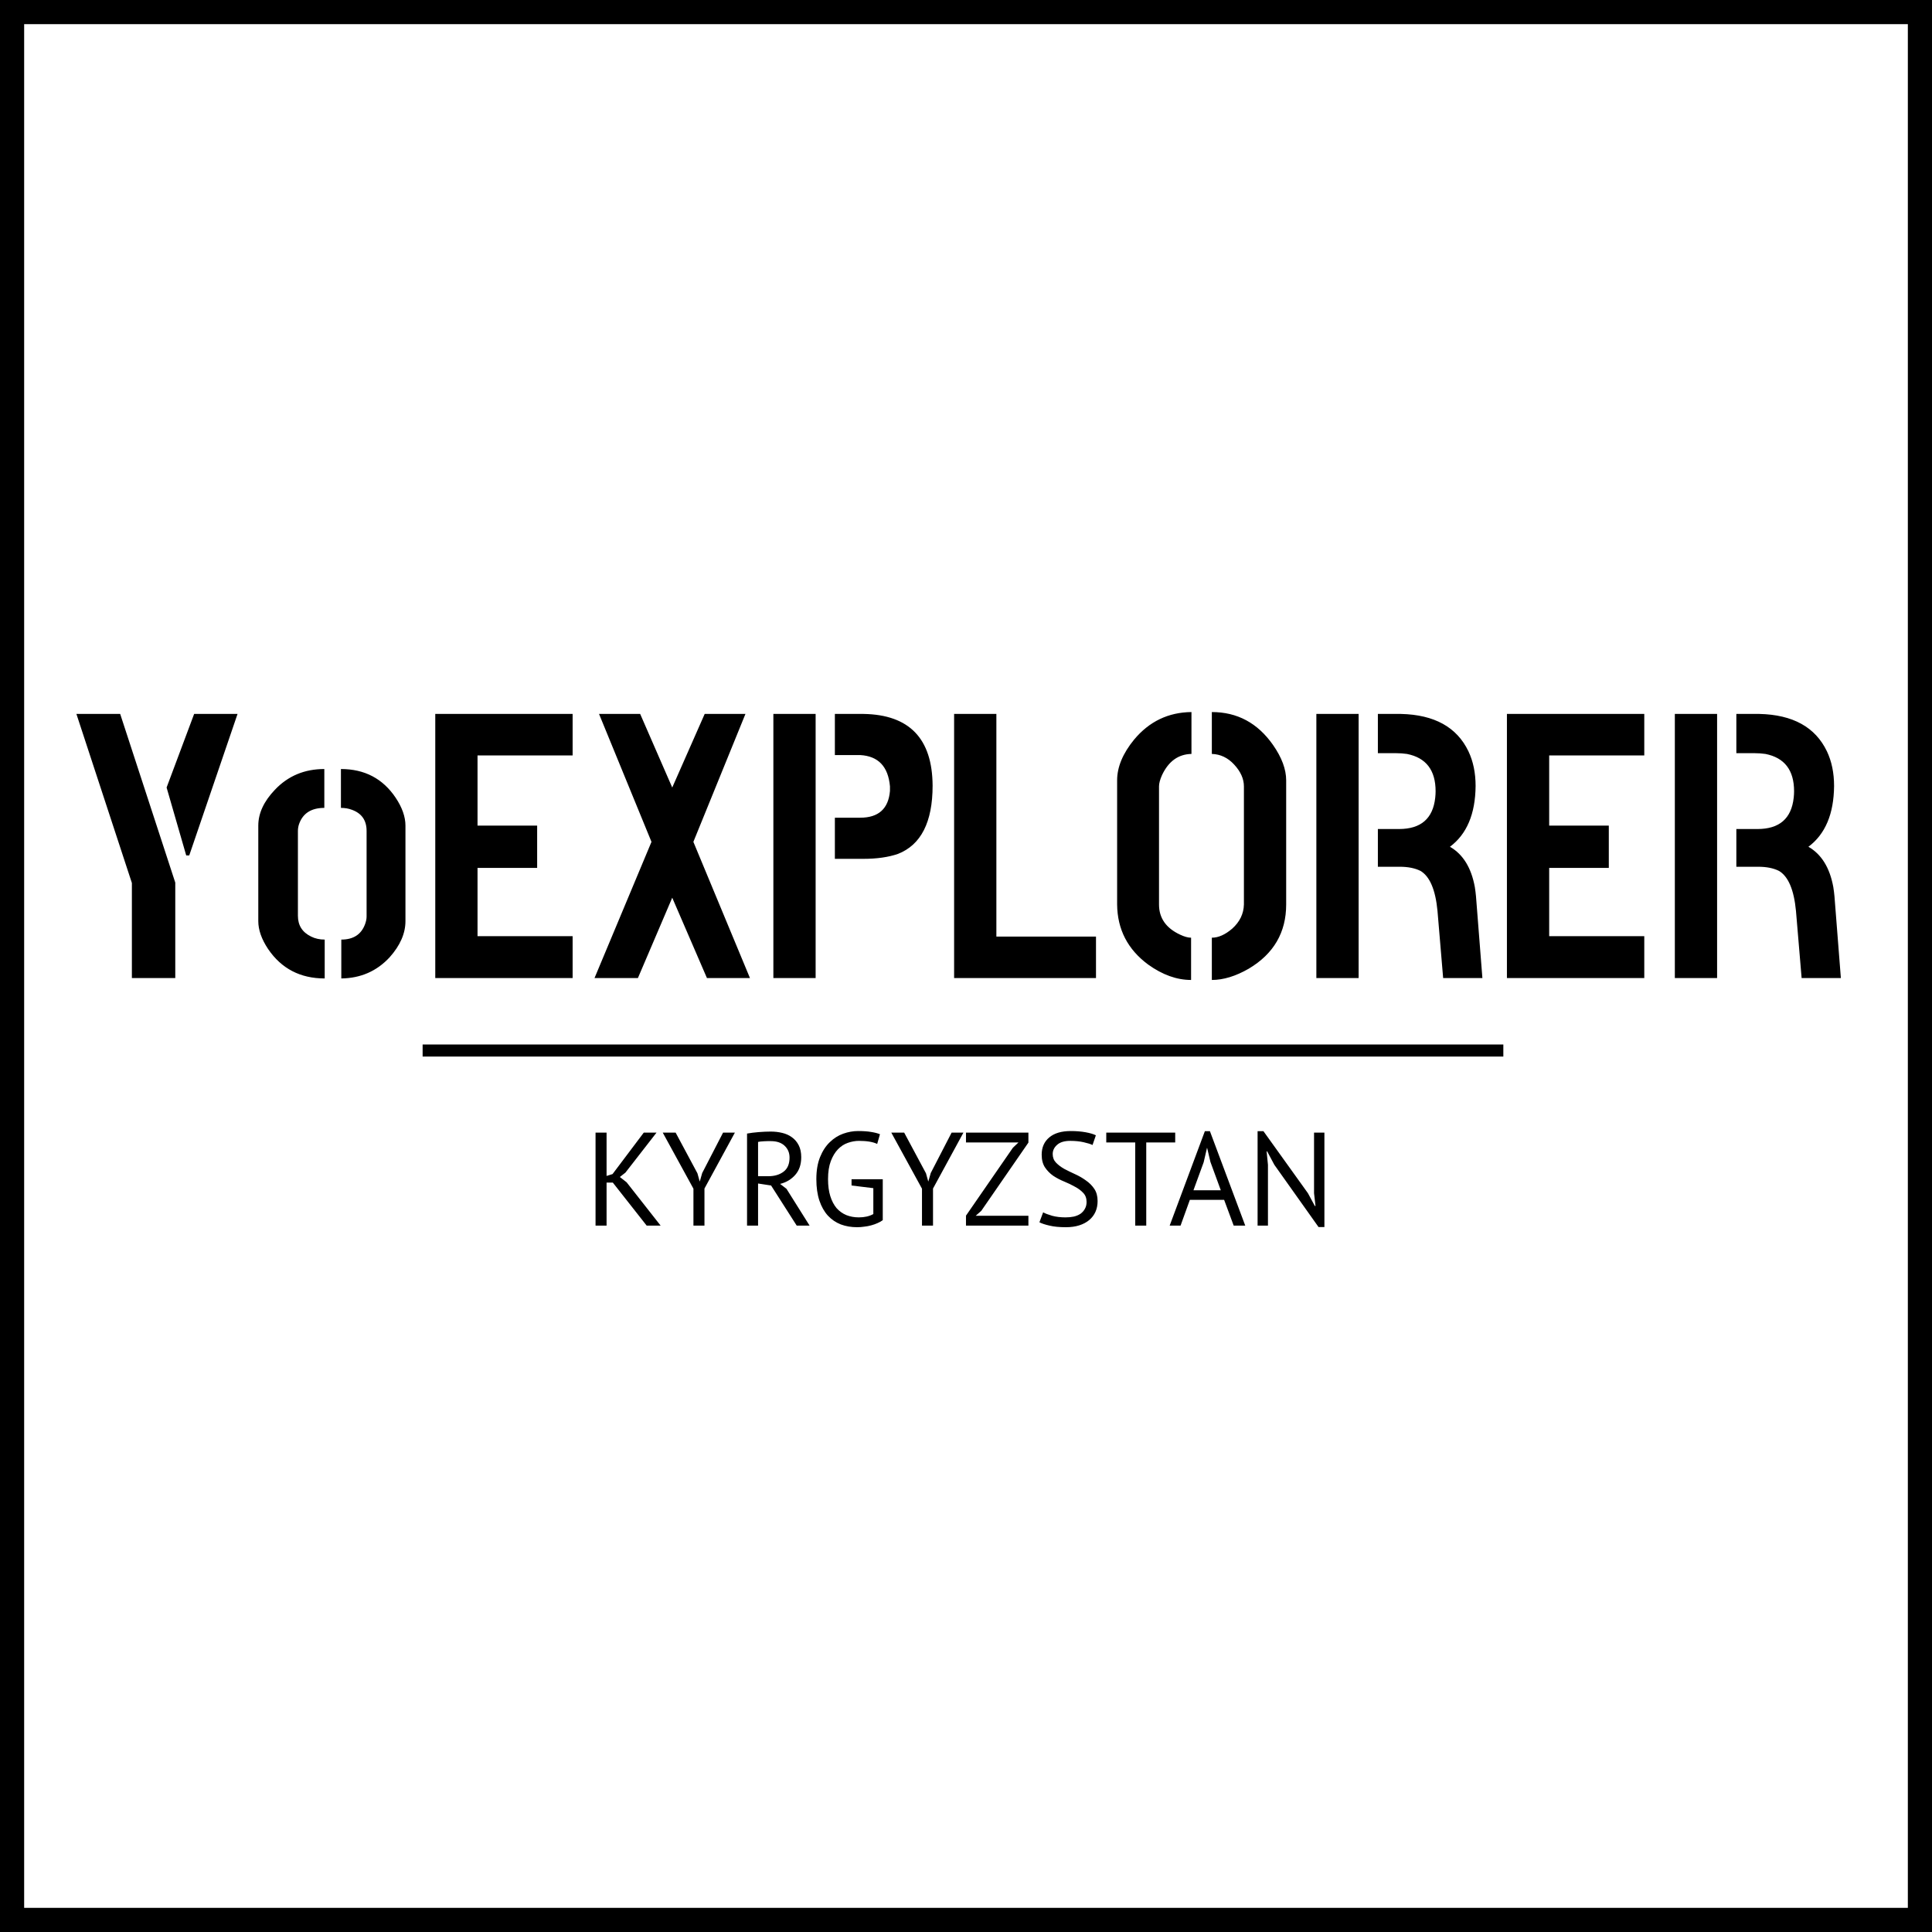 <svg width="320" height="320" viewBox="0 0 320 320" fill="none" xmlns="http://www.w3.org/2000/svg">
<rect x="2" y="2" width="316" height="316" stroke="black" stroke-width="4"/>
<path d="M12.656 118.25H19.906L29.031 146.188V162H21.844V146.25L12.656 118.25ZM27.594 130.438L32.156 118.25H39.344L31.344 141.688H30.844L27.594 130.438ZM42.781 152.562V136.75C42.781 134.708 43.698 132.729 45.531 130.812C47.698 128.521 50.427 127.375 53.719 127.375V133.812C51.552 133.812 50.156 134.708 49.531 136.5C49.406 136.875 49.344 137.25 49.344 137.625V151.688C49.344 153.271 50.073 154.417 51.531 155.125C52.198 155.458 52.948 155.625 53.781 155.625V162.062C49.74 162.062 46.615 160.438 44.406 157.188C43.323 155.562 42.781 154.021 42.781 152.562ZM56.531 162.062V155.625C58.531 155.625 59.844 154.771 60.469 153.062C60.635 152.604 60.719 152.188 60.719 151.812V137.625C60.719 135.875 59.906 134.708 58.281 134.125C57.74 133.917 57.135 133.812 56.469 133.812V127.375C60.385 127.375 63.406 128.958 65.531 132.125C66.615 133.75 67.156 135.292 67.156 136.75V152.562C67.156 154.604 66.281 156.604 64.531 158.562C62.406 160.854 59.74 162.021 56.531 162.062ZM72.094 162V118.25H94.844V125.125H79.094V136.75H88.969V143.75H79.094V155.062H94.844V162H72.094ZM98.469 162L107.906 139.438L99.219 118.25H106.031L111.344 130.438L116.719 118.25H123.469L114.844 139.438L124.219 162H117.094L111.344 148.688L105.656 162H98.469ZM128.094 162V118.25H135.094V162H128.094ZM138.281 142.25V135.438H142.469C145.51 135.438 147.156 133.958 147.406 131C147.406 130.75 147.406 130.5 147.406 130.25C147.115 126.958 145.469 125.229 142.469 125.062H138.281V118.25H143.031C150.615 118.375 154.427 122.333 154.469 130.125C154.469 136.167 152.552 139.938 148.719 141.438C147.135 141.979 145.24 142.25 143.031 142.25C142.948 142.25 141.365 142.25 138.281 142.25ZM158.031 162V118.25H165.031V155.125H181.531V162H158.031ZM185.031 149.812V129.25C185.031 127.042 185.969 124.792 187.844 122.5C190.344 119.5 193.51 117.979 197.344 117.938V124.875C195.177 124.917 193.552 126.083 192.469 128.375C192.135 129.125 191.969 129.75 191.969 130.25V149.812C191.969 152.062 193.135 153.729 195.469 154.812C196.177 155.146 196.781 155.312 197.281 155.312V162.312C194.906 162.312 192.531 161.458 190.156 159.75C186.781 157.25 185.073 153.938 185.031 149.812ZM200.719 162.312V155.312C201.802 155.312 202.927 154.812 204.094 153.812C205.344 152.688 205.99 151.354 206.031 149.812V130.25C206.031 129 205.49 127.792 204.406 126.625C203.365 125.5 202.135 124.917 200.719 124.875V117.938C204.927 117.938 208.302 119.75 210.844 123.375C212.302 125.458 213.031 127.417 213.031 129.25V149.812C213.031 154.438 210.969 157.979 206.844 160.438C204.677 161.688 202.635 162.312 200.719 162.312ZM218.031 162V118.25H225.031V162H218.031ZM228.219 143.562V137.312H231.719C235.344 137.312 237.344 135.583 237.719 132.125C237.76 131.75 237.781 131.396 237.781 131.062C237.781 127.562 236.198 125.5 233.031 124.875C232.448 124.792 231.844 124.75 231.219 124.75H228.219V118.25H232.031C237.573 118.375 241.302 120.438 243.219 124.438C244.01 126.104 244.406 128.021 244.406 130.188C244.365 134.812 242.948 138.167 240.156 140.25C242.323 141.5 243.698 143.729 244.281 146.938C244.365 147.479 244.427 147.979 244.469 148.438L245.531 162H239.031L238.094 150.875C237.76 147.375 236.823 145.167 235.281 144.25C234.365 143.792 233.219 143.562 231.844 143.562H228.219ZM249.594 162V118.25H272.344V125.125H256.594V136.75H266.469V143.75H256.594V155.062H272.344V162H249.594ZM277.406 162V118.25H284.406V162H277.406ZM287.594 143.562V137.312H291.094C294.719 137.312 296.719 135.583 297.094 132.125C297.135 131.75 297.156 131.396 297.156 131.062C297.156 127.562 295.573 125.5 292.406 124.875C291.823 124.792 291.219 124.75 290.594 124.75H287.594V118.25H291.406C296.948 118.375 300.677 120.438 302.594 124.438C303.385 126.104 303.781 128.021 303.781 130.188C303.74 134.812 302.323 138.167 299.531 140.25C301.698 141.5 303.073 143.729 303.656 146.938C303.74 147.479 303.802 147.979 303.844 148.438L304.906 162H298.406L297.469 150.875C297.135 147.375 296.198 145.167 294.656 144.25C293.74 143.792 292.594 143.562 291.219 143.562H287.594Z" fill="black"/>
<path d="M101.501 195.872H100.467V203H98.641V187.6H100.467V194.772L101.457 194.464L106.627 187.6H108.739L103.591 194.222L102.667 194.948L103.789 195.828L109.421 203H107.111L101.501 195.872ZM114.855 196.884L109.773 187.6H111.907L115.515 194.332L115.889 195.674H115.911L116.307 194.288L119.761 187.6H121.719L116.681 196.862V203H114.855V196.884ZM123.734 187.754C124.292 187.651 124.93 187.571 125.648 187.512C126.382 187.453 127.049 187.424 127.65 187.424C128.325 187.424 128.963 187.497 129.564 187.644C130.18 187.791 130.716 188.033 131.17 188.37C131.64 188.707 132.014 189.147 132.292 189.69C132.571 190.233 132.71 190.893 132.71 191.67C132.71 192.873 132.38 193.848 131.72 194.596C131.06 195.344 130.224 195.843 129.212 196.092L130.268 196.906L134.096 203H131.962L127.716 196.356L125.56 196.026V203H123.734V187.754ZM127.694 189.008C127.504 189.008 127.306 189.008 127.1 189.008C126.895 189.008 126.697 189.015 126.506 189.03C126.316 189.045 126.132 189.059 125.956 189.074C125.795 189.089 125.663 189.111 125.56 189.14V194.816H127.276C128.288 194.816 129.124 194.567 129.784 194.068C130.444 193.569 130.774 192.792 130.774 191.736C130.774 190.944 130.503 190.291 129.96 189.778C129.418 189.265 128.662 189.008 127.694 189.008ZM141.043 195.322H146.213V202.098C145.979 202.274 145.693 202.435 145.355 202.582C145.033 202.729 144.681 202.853 144.299 202.956C143.933 203.059 143.544 203.132 143.133 203.176C142.737 203.235 142.349 203.264 141.967 203.264C140.985 203.264 140.083 203.11 139.261 202.802C138.44 202.479 137.729 201.995 137.127 201.35C136.526 200.69 136.057 199.861 135.719 198.864C135.382 197.852 135.213 196.664 135.213 195.3C135.213 193.877 135.419 192.66 135.829 191.648C136.24 190.636 136.775 189.815 137.435 189.184C138.095 188.539 138.836 188.069 139.657 187.776C140.479 187.483 141.3 187.336 142.121 187.336C143.001 187.336 143.727 187.387 144.299 187.49C144.871 187.578 145.355 187.703 145.751 187.864L145.289 189.47C144.585 189.133 143.581 188.964 142.275 188.964C141.659 188.964 141.043 189.074 140.427 189.294C139.826 189.499 139.283 189.851 138.799 190.35C138.315 190.849 137.919 191.501 137.611 192.308C137.303 193.115 137.149 194.112 137.149 195.3C137.149 196.385 137.274 197.324 137.523 198.116C137.773 198.908 138.117 199.568 138.557 200.096C139.012 200.609 139.555 200.998 140.185 201.262C140.816 201.511 141.505 201.636 142.253 201.636C143.192 201.636 143.991 201.453 144.651 201.086V196.796L141.043 196.356V195.322ZM152.71 196.884L147.628 187.6H149.762L153.37 194.332L153.744 195.674H153.766L154.162 194.288L157.616 187.6H159.574L154.536 196.862V203H152.71V196.884ZM159.997 201.35L167.763 190.108L168.687 189.228H159.997V187.6H170.337V189.25L162.527 200.558L161.603 201.372H170.337V203H159.997V201.35ZM179.971 199.084C179.971 198.468 179.788 197.969 179.421 197.588C179.055 197.192 178.593 196.847 178.035 196.554C177.493 196.246 176.899 195.96 176.253 195.696C175.608 195.432 175.007 195.117 174.449 194.75C173.907 194.369 173.452 193.907 173.085 193.364C172.719 192.807 172.535 192.103 172.535 191.252C172.535 190.049 172.953 189.096 173.789 188.392C174.625 187.688 175.813 187.336 177.353 187.336C178.248 187.336 179.062 187.402 179.795 187.534C180.529 187.666 181.101 187.835 181.511 188.04L180.961 189.646C180.624 189.485 180.125 189.331 179.465 189.184C178.82 189.037 178.087 188.964 177.265 188.964C176.297 188.964 175.571 189.184 175.087 189.624C174.603 190.049 174.361 190.555 174.361 191.142C174.361 191.714 174.545 192.191 174.911 192.572C175.278 192.953 175.733 193.298 176.275 193.606C176.833 193.899 177.434 194.193 178.079 194.486C178.725 194.779 179.319 195.124 179.861 195.52C180.419 195.901 180.881 196.363 181.247 196.906C181.614 197.449 181.797 198.123 181.797 198.93C181.797 199.59 181.68 200.184 181.445 200.712C181.211 201.24 180.866 201.695 180.411 202.076C179.957 202.457 179.407 202.751 178.761 202.956C178.116 203.161 177.383 203.264 176.561 203.264C175.461 203.264 174.552 203.176 173.833 203C173.115 202.839 172.557 202.655 172.161 202.45L172.777 200.8C173.115 200.991 173.613 201.181 174.273 201.372C174.933 201.548 175.674 201.636 176.495 201.636C176.979 201.636 177.434 201.592 177.859 201.504C178.285 201.401 178.651 201.247 178.959 201.042C179.267 200.822 179.509 200.551 179.685 200.228C179.876 199.905 179.971 199.524 179.971 199.084ZM194.651 189.228H189.855V203H188.029V189.228H183.233V187.6H194.651V189.228ZM202.754 198.732H197.078L195.538 203H193.734L199.564 187.358H200.4L206.252 203H204.338L202.754 198.732ZM197.672 197.148H202.204L200.488 192.462L199.938 190.13H199.916L199.366 192.506L197.672 197.148ZM211.069 192.924L209.881 190.702H209.793L210.013 192.924V203H208.297V187.358H209.265L216.635 197.632L217.779 199.744H217.889L217.647 197.632V187.6H219.363V203.242H218.395L211.069 192.924Z" fill="black"/>
<line x1="70" y1="174" x2="249" y2="174" stroke="black" stroke-width="2"/>
</svg>
